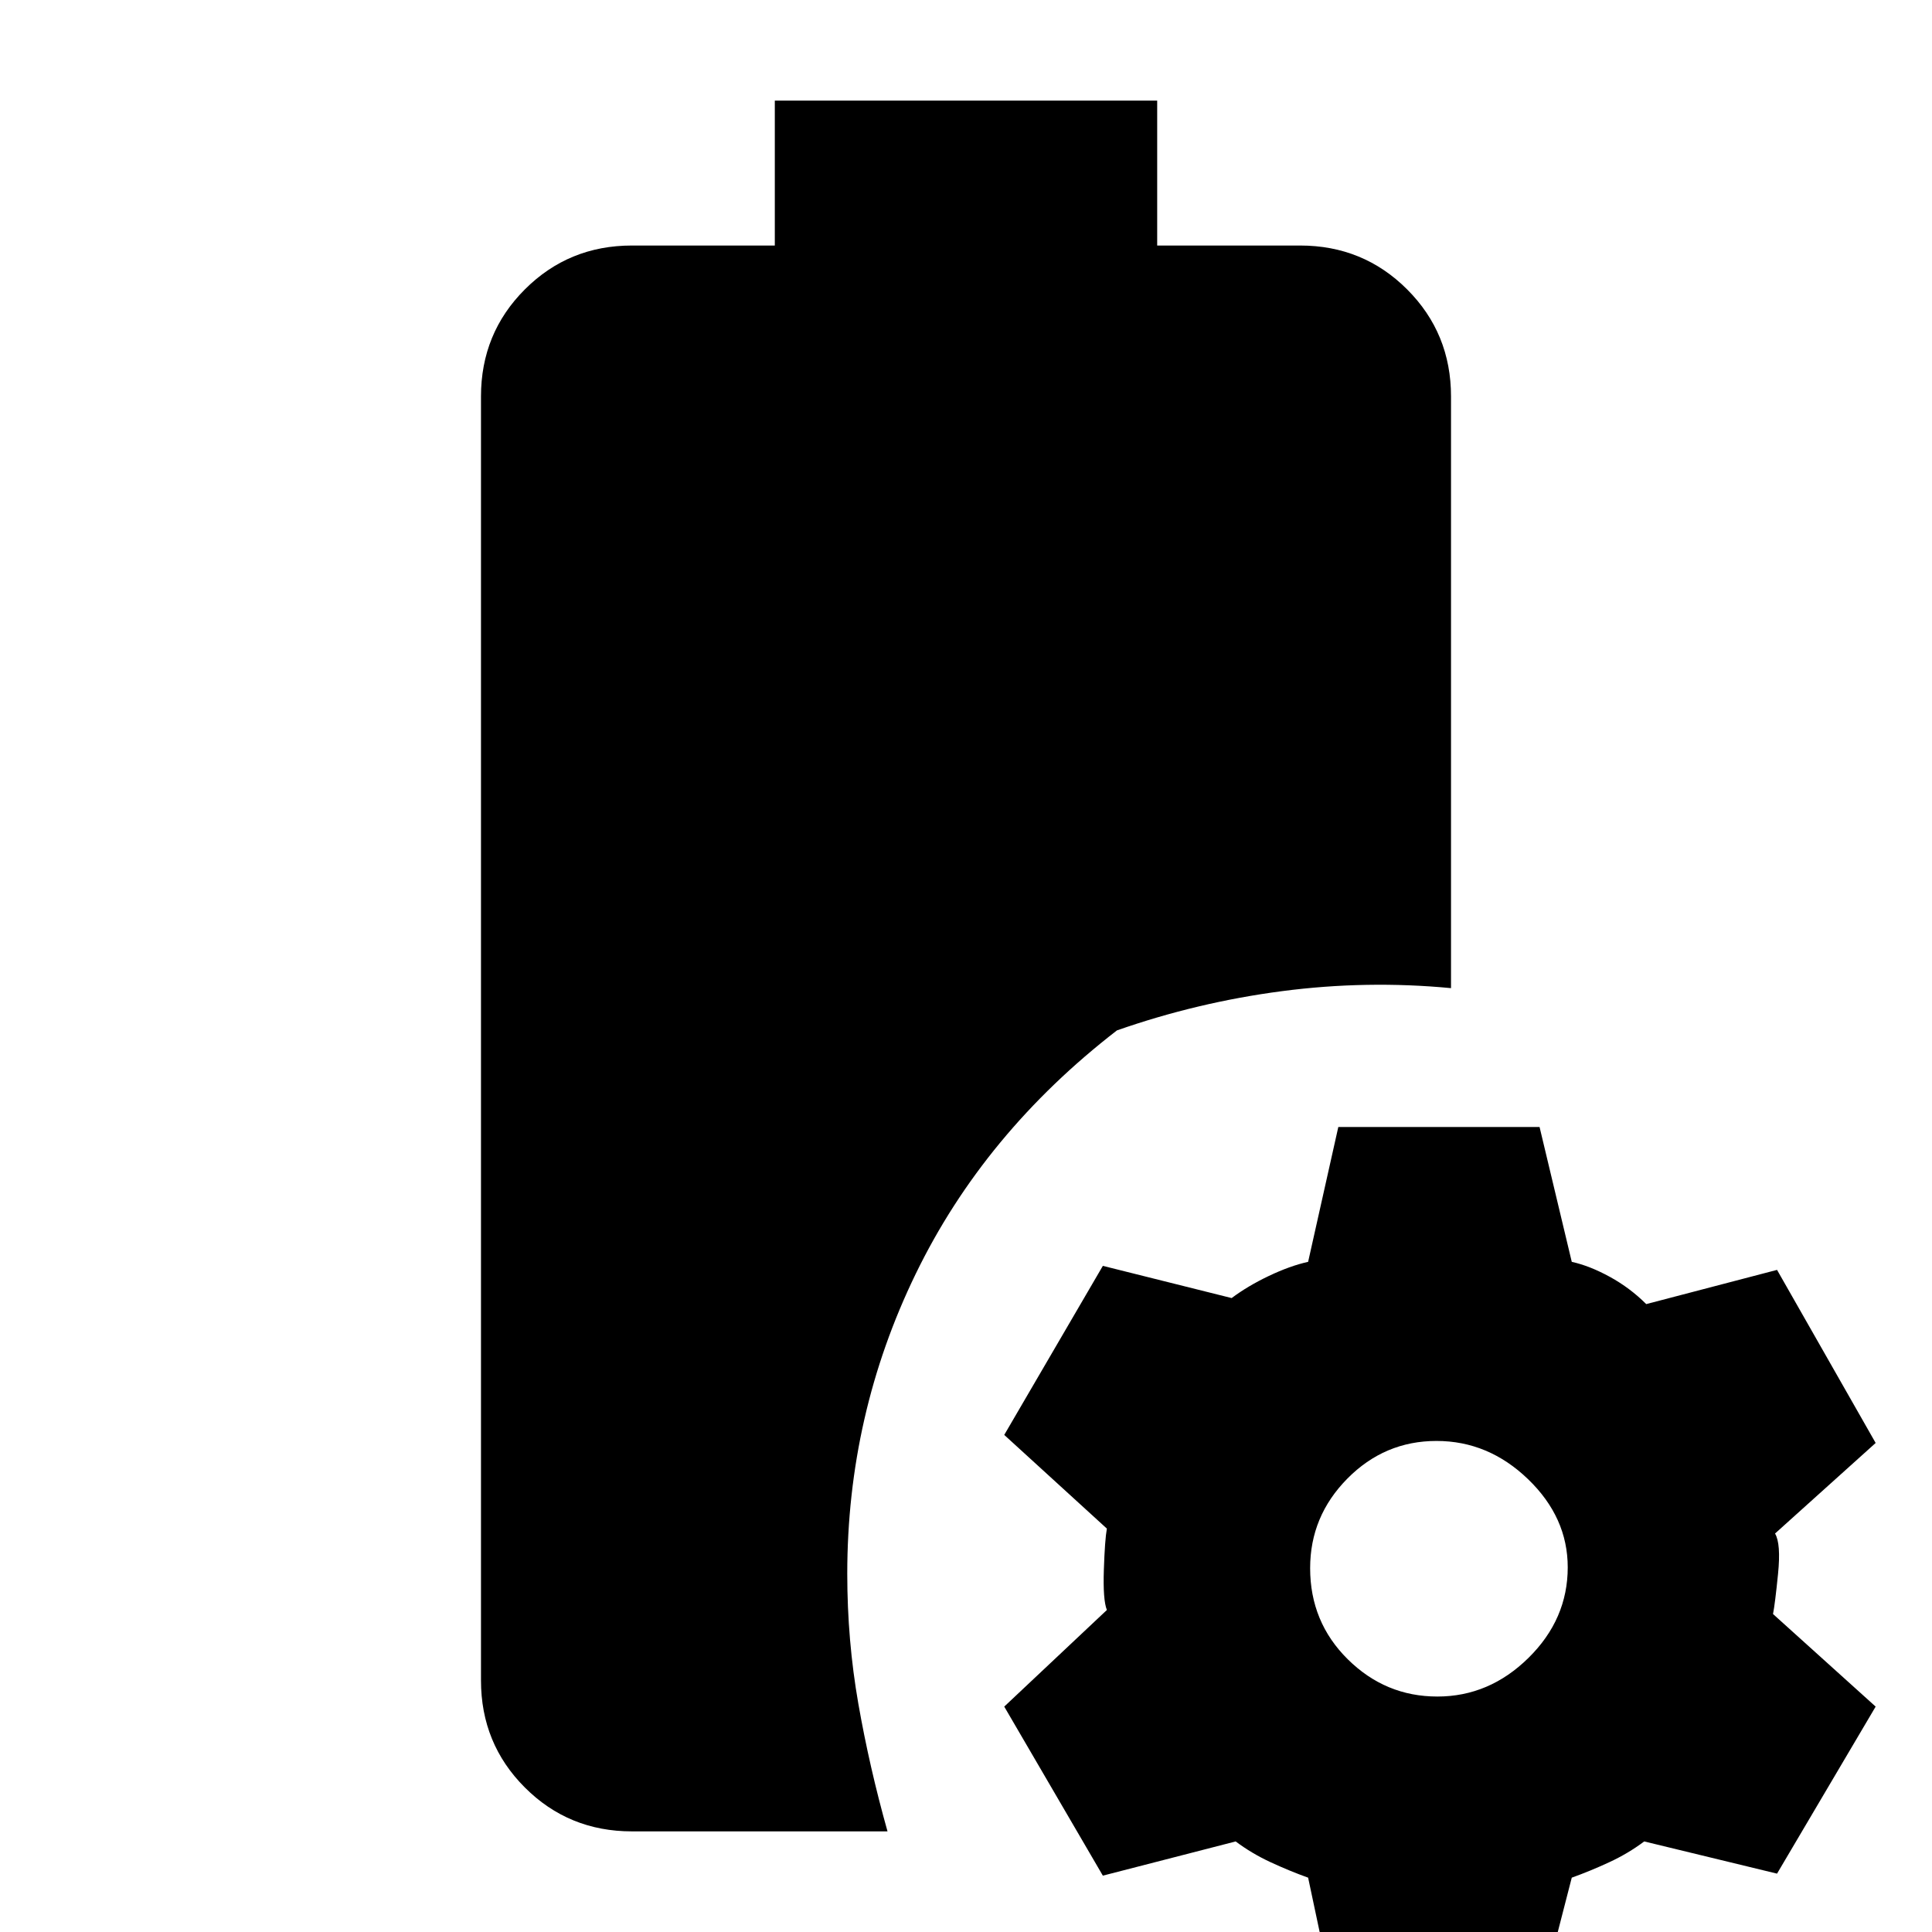 <svg xmlns="http://www.w3.org/2000/svg" height="20" viewBox="0 -960 960 960" width="20"><path d="M314-50q-31.4 0-53.2-21.8Q239-93.6 239-125v-638q0-31.4 21.8-53.2Q282.6-838 314-838h71v-72h190v72h71q31.4 0 53.2 21.8Q721-794.4 721-763v294q-42-4-84 1.5T555-448q-66 51-100 121t-34 149q0 33.09 5.5 64.54Q432-82 441-50H314Zm350 89-14-66q-9.18-3.29-18.59-7.65Q622-39 614-45l-66 17-49-84 51-48q-2-5-1.5-20t1.5-20.45L499-247l49-84 64 16q8-6 18.5-11t19.5-7l15-67h100l16 67q9 2 19 7.5t18 13.5l65-17 49 86-50 45q3 5 1.5 20t-2.5 20l51 46-49 83-66-16q-8 6-17.41 10.35Q790.18-30.29 781-27l-17 66H664Zm50.21-156q25.79 0 45.29-19.21t19.5-45Q779-206 759.29-225t-45.5-19q-25.79 0-44.29 18.71t-18.5 44.5q0 26.79 18.71 45.29t44.5 18.5Z"/></svg>